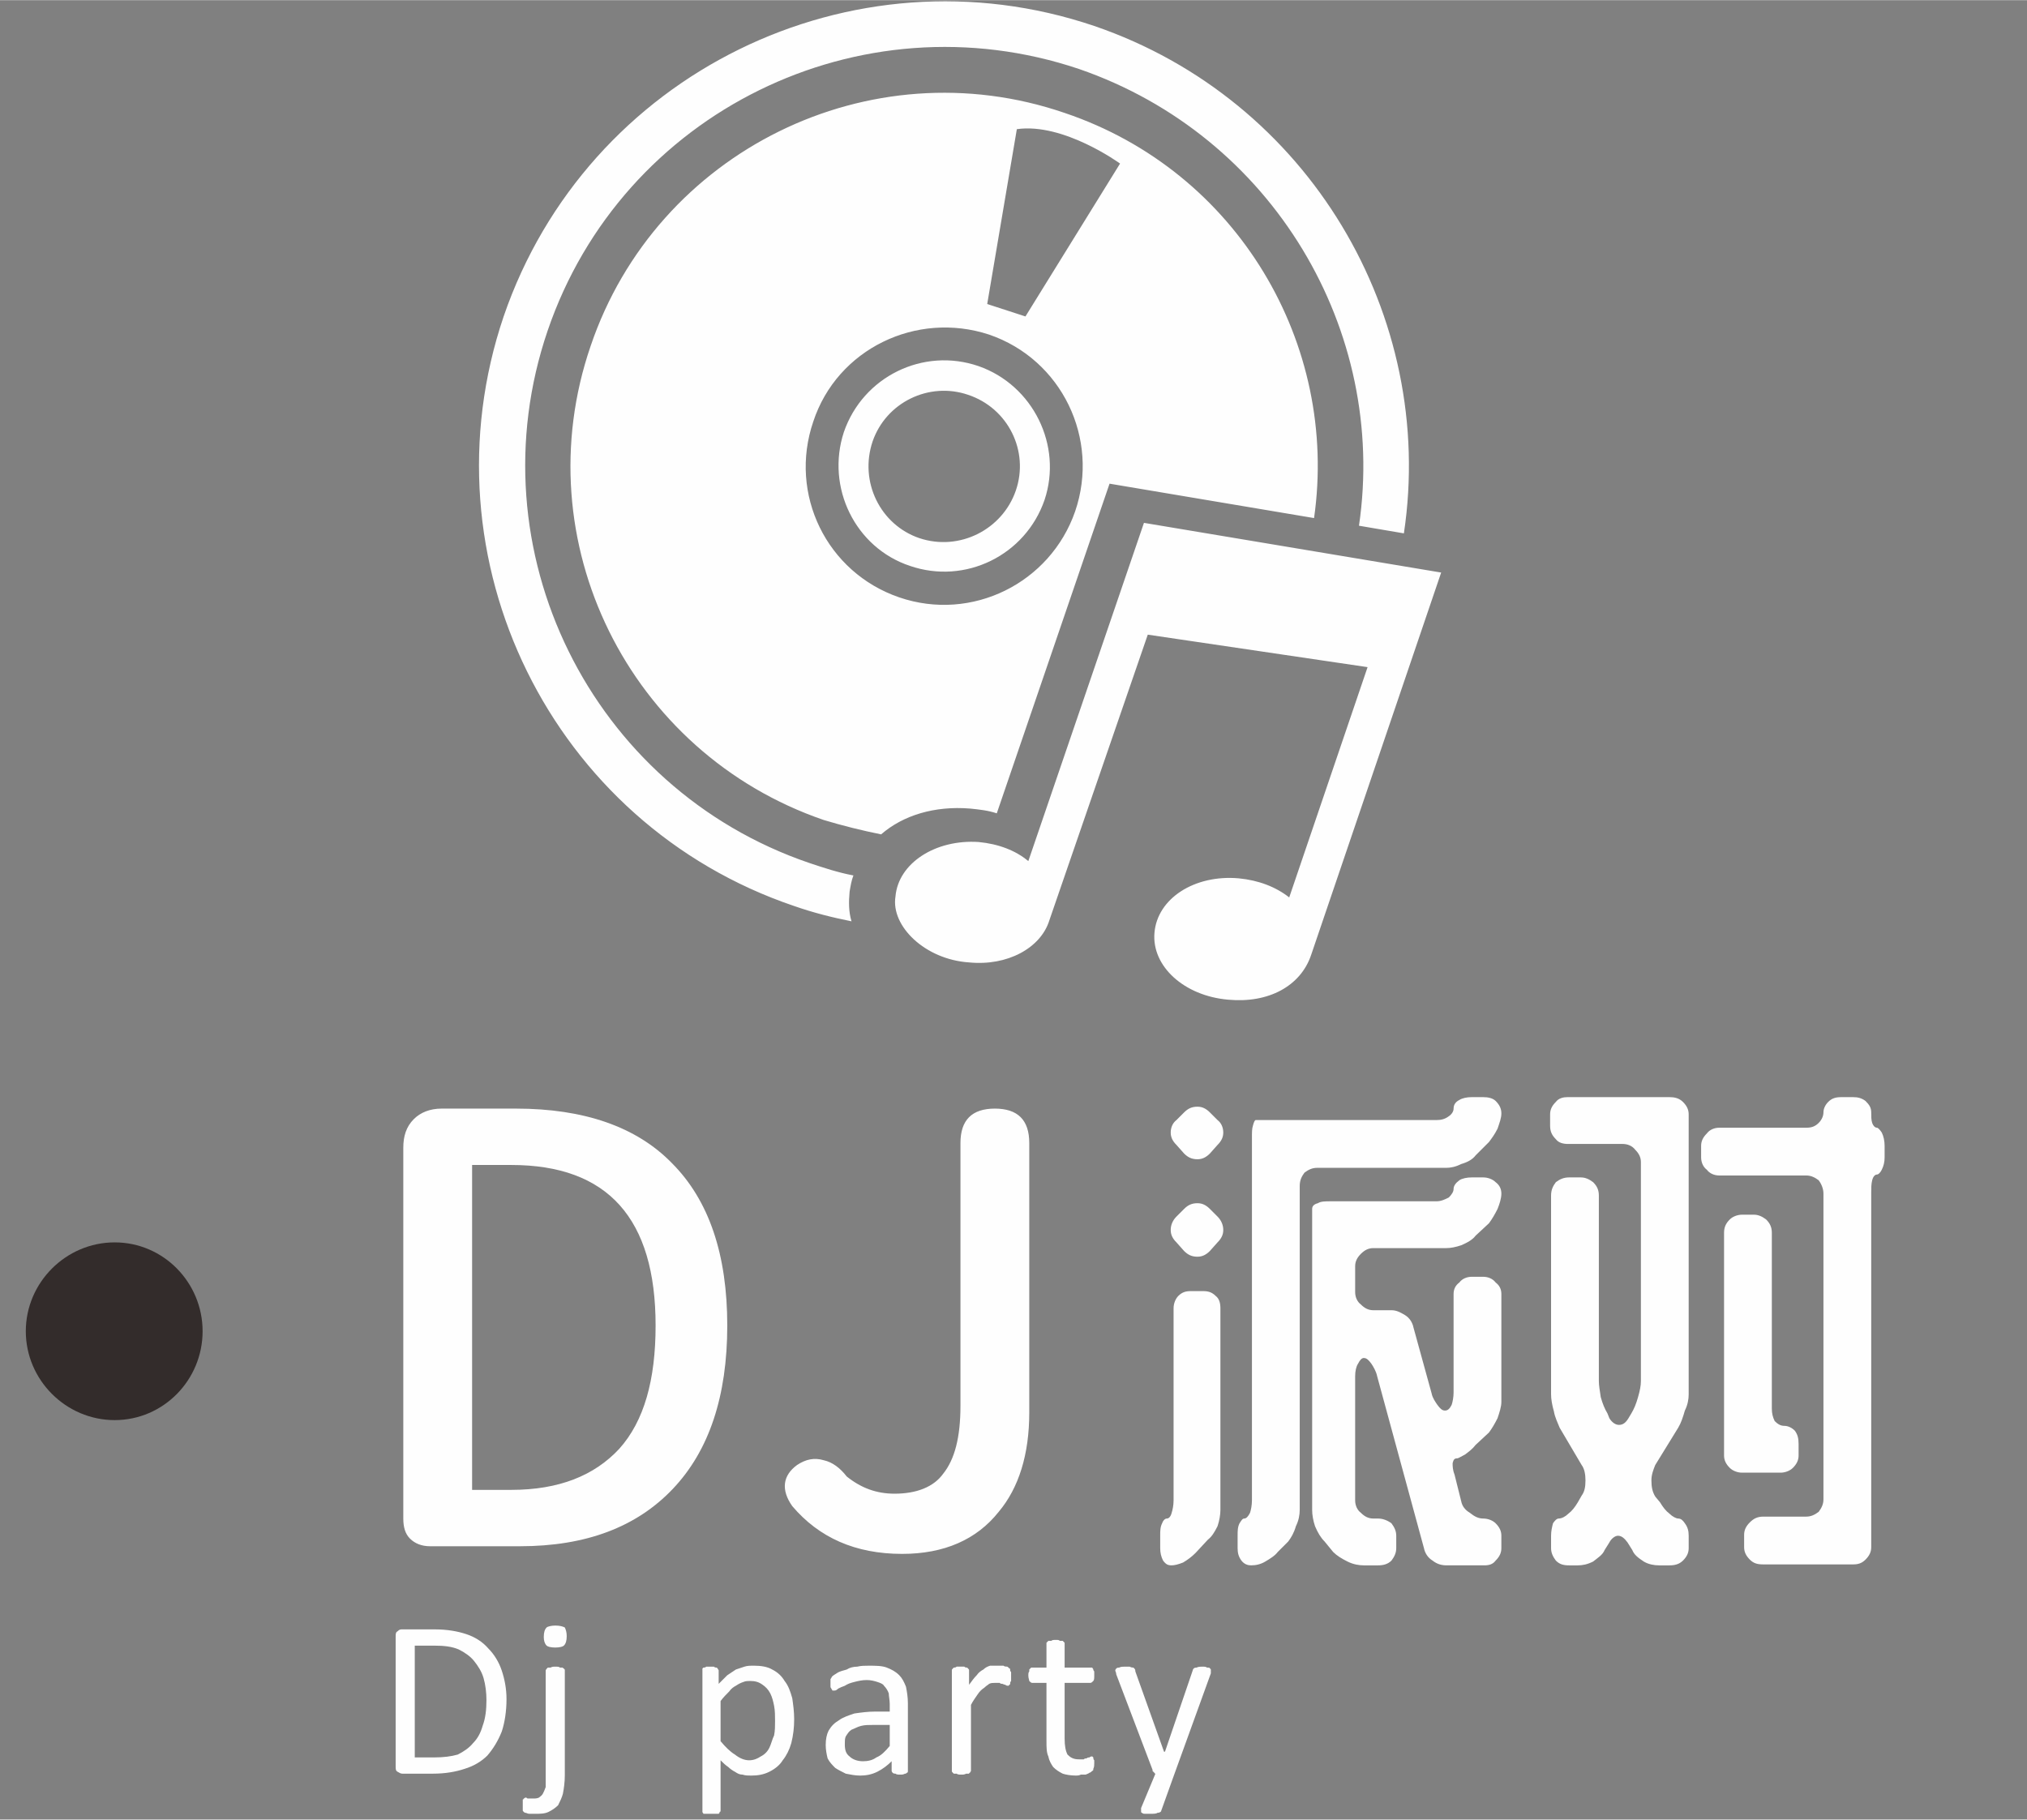 <?xml version="1.0" encoding="UTF-8"?>
<!DOCTYPE svg PUBLIC "-//W3C//DTD SVG 1.1//EN" "http://www.w3.org/Graphics/SVG/1.1/DTD/svg11.dtd">
<!-- Creator: CorelDRAW X8 -->
<svg xmlns="http://www.w3.org/2000/svg" xml:space="preserve" width="83.358mm" height="74.843mm" version="1.1" style="shape-rendering:geometricPrecision; text-rendering:geometricPrecision; image-rendering:optimizeQuality; fill-rule:evenodd; clip-rule:evenodd"
viewBox="0 0 2121 1904"
 xmlns:xlink="http://www.w3.org/1999/xlink">
 <rect x="0" y="0" width="2121" height="1904" fill="#808080" stroke="none"/>
 <defs>
  <style type="text/css">
   <![CDATA[
    .fil1 {fill:none}
    .fil0 {fill:#FEFEFE}
    .fil2 {fill:#332C2B}
    .fil3 {fill:#FEFEFE;fill-rule:nonzero}
    .fil4 {fill:#332C2B;fill-rule:nonzero}
   ]]>
  </style>
 </defs>
 <g id="图层_x0020_1">
  <path class="fil0" d="M1043 851l118 -345 214 36c26,-182 -80,-363 -261,-424 -204,-70 -427,40 -496,244 -70,204 40,426 244,496 20,6 40,11 60,15 23,-20 56,-30 93,-27 10,1 19,2 28,5zm129 -680l-99 160 -40 -13 31 -183c49,-7 108,36 108,36zm-231 454c-76,-26 -116,-108 -90,-184 25,-76 108,-116 184,-91 76,26 116,109 90,185 -26,75 -108,116 -184,90zm83 -242c-58,-20 -121,11 -141,69 -19,58 12,121 69,140 58,20 121,-11 141,-69 19,-57 -12,-120 -69,-140zm-62 180c-41,-14 -63,-59 -49,-101 14,-41 59,-63 100,-49 42,14 64,59 50,100 -14,41 -59,64 -101,50zm-73 370c-1,11 -1,21 2,31 -20,-4 -40,-9 -60,-16 -254,-86 -390,-363 -304,-617 87,-254 364,-390 618,-304 225,77 358,304 324,531l-47 -8c30,-204 -90,-408 -293,-478 -229,-77 -478,45 -556,274 -78,229 45,479 274,557 15,5 30,10 46,13 -2,5 -3,11 -4,17zm619 -334l-136 400c-11,33 -45,51 -87,47 -46,-4 -80,-35 -77,-70 3,-36 42,-61 88,-57 21,2 39,9 53,20l82 -241 -230 -34 -103 299 0 0c-9,29 -44,48 -84,44 -46,-3 -82,-38 -77,-69 3,-35 42,-60 87,-57 21,2 39,9 52,20l121 -354 311 52z" p-id="27182"/>
  <rect class="fil1" width="2009" height="1904"/>
  <path class="fil2" d="M120 1300c51,0 92,42 92,93 0,51 -41,93 -92,93 -51,0 -93,-42 -93,-93 0,-51 42,-93 93,-93z"/>
  <path class="fil3" d="M530 1778c0,13 -2,25 -5,34 -4,10 -9,18 -15,25 -6,6 -14,11 -24,14 -9,3 -20,5 -33,5l-32 0c-2,0 -3,-1 -5,-2 -2,-1 -2,-3 -2,-6l0 -135c0,-3 0,-5 2,-6 2,-2 3,-2 5,-2l34 0c13,0 24,2 33,5 9,3 17,8 23,15 6,6 11,14 14,23 3,9 5,19 5,30zm-21 1c0,-8 -1,-16 -3,-23 -2,-7 -6,-13 -10,-18 -4,-5 -10,-9 -16,-12 -7,-3 -15,-4 -26,-4l-20 0 0 117 20 0c10,0 18,-1 25,-3 6,-3 12,-7 16,-12 5,-5 8,-11 10,-18 3,-8 4,-17 4,-27zm82 79c0,7 -1,14 -2,19 -1,4 -3,8 -5,12 -3,3 -6,5 -10,7 -4,2 -9,2 -14,2 -3,0 -5,0 -6,0 -2,0 -3,-1 -4,-1 -1,0 -2,-1 -2,-1 -1,-1 -1,-1 -1,-2 0,-1 0,-2 0,-2 0,-1 0,-2 0,-3 0,-1 0,-2 0,-3 0,-1 0,-2 0,-3 1,0 1,-1 1,-1 1,0 1,-1 2,-1 0,0 1,0 2,1 2,0 3,0 5,0 3,0 5,0 7,-1 1,-1 3,-2 4,-4 1,-2 2,-4 3,-7 0,-3 0,-7 0,-12l0 -110c0,-1 1,-1 1,-2 0,0 1,0 1,-1 1,0 2,0 3,0 2,-1 3,-1 5,-1 2,0 4,0 5,1 1,0 2,0 3,0 0,1 1,1 1,1 1,1 1,1 1,2l0 110zm2 -146c0,5 -1,8 -3,10 -1,1 -4,2 -9,2 -5,0 -8,-1 -9,-2 -2,-2 -3,-5 -3,-9 0,-5 1,-8 3,-10 1,-1 5,-2 9,-2 5,0 8,1 10,2 1,2 2,5 2,9zm238 87c0,9 -1,17 -3,25 -2,7 -5,13 -9,18 -3,5 -8,9 -14,12 -6,3 -12,4 -19,4 -3,0 -6,0 -9,-1 -3,0 -5,-1 -8,-3 -2,-1 -5,-3 -7,-5 -3,-2 -5,-4 -8,-7l0 53c0,0 0,1 -1,1 0,1 0,1 -1,2 -1,0 -2,0 -3,0 -1,0 -3,0 -5,0 -2,0 -3,0 -5,0 -1,0 -2,0 -3,0 0,-1 -1,-1 -1,-2 0,0 0,-1 0,-1l0 -147c0,-1 0,-1 0,-2 0,0 1,-1 1,-1 1,0 2,0 3,-1 1,0 2,0 4,0 2,0 3,0 4,0 1,1 2,1 3,1 0,0 1,1 1,1 0,1 1,1 1,2l0 14c3,-3 6,-6 9,-9 3,-2 6,-4 9,-6 3,-1 6,-2 9,-3 3,-1 6,-1 10,-1 7,0 14,1 19,4 6,3 10,7 13,12 4,5 6,11 8,18 1,7 2,14 2,22zm-20 2c0,-5 0,-11 -1,-16 -1,-5 -2,-9 -4,-13 -2,-4 -5,-7 -8,-9 -4,-3 -8,-4 -13,-4 -2,0 -5,0 -7,1 -3,1 -5,2 -8,4 -2,1 -5,3 -7,6 -3,3 -6,6 -9,10l0 42c5,6 10,11 15,14 5,4 10,6 15,6 5,0 9,-2 12,-4 4,-2 7,-5 9,-9 2,-4 3,-9 5,-13 1,-5 1,-10 1,-15zm139 52c0,1 0,2 -1,2 -1,1 -1,1 -2,1 -2,1 -3,1 -5,1 -2,0 -4,0 -5,-1 -1,0 -2,0 -3,-1 0,0 -1,-1 -1,-2l0 -10c-4,4 -9,8 -15,11 -6,3 -12,4 -18,4 -5,0 -10,-1 -15,-2 -4,-2 -8,-4 -11,-6 -3,-3 -6,-6 -8,-10 -1,-4 -2,-9 -2,-14 0,-6 1,-11 3,-15 3,-5 6,-8 11,-11 4,-3 10,-5 16,-7 7,-1 14,-2 22,-2l15 0 0 -8c0,-4 -1,-8 -1,-11 -1,-3 -3,-6 -5,-8 -1,-2 -4,-3 -7,-4 -3,-1 -7,-2 -11,-2 -5,0 -9,1 -13,2 -4,1 -7,2 -10,4 -3,1 -5,2 -7,3 -2,2 -3,2 -4,2 -1,0 -1,0 -2,0 0,-1 -1,-1 -1,-2 0,0 -1,-1 -1,-2 0,-1 0,-2 0,-3 0,-2 0,-4 0,-5 1,-1 1,-2 2,-3 1,-1 3,-2 6,-4 2,-1 5,-2 9,-3 3,-2 7,-3 11,-3 4,-1 8,-1 12,-1 7,0 14,0 19,2 5,2 9,4 13,8 3,3 5,7 7,12 1,5 2,11 2,17l0 71zm-19 -48l-17 0c-5,0 -9,0 -13,1 -4,1 -7,3 -10,4 -3,2 -4,4 -6,7 -1,2 -1,5 -1,8 0,6 1,10 5,13 3,3 8,5 14,5 5,0 10,-1 14,-4 5,-2 9,-6 14,-12l0 -22zm127 -50c0,1 0,3 0,4 -1,1 -1,2 -1,3 0,0 0,1 -1,1 0,1 -1,1 -1,1 -1,0 -2,0 -3,-1 0,0 -1,0 -3,-1 -1,0 -2,0 -3,-1 -2,0 -3,0 -5,0 -2,0 -4,0 -6,1 -1,1 -3,2 -5,4 -3,2 -5,4 -7,7 -2,3 -5,7 -7,11l0 69c0,1 -1,1 -1,2 0,0 -1,0 -1,1 -1,0 -2,0 -3,0 -2,1 -3,1 -5,1 -2,0 -4,0 -5,-1 -1,0 -2,0 -3,0 -1,-1 -1,-1 -1,-1 -1,-1 -1,-1 -1,-2l0 -105c0,-1 0,-1 1,-2 0,0 0,0 1,-1 1,0 2,0 3,-1 1,0 2,0 4,0 2,0 3,0 4,0 1,1 2,1 3,1 1,1 1,1 1,1 1,1 1,1 1,2l0 15c3,-4 5,-7 8,-10 2,-3 5,-5 7,-6 2,-2 4,-3 7,-4 2,0 4,0 6,0 1,0 3,0 4,0 1,0 2,0 4,0 1,1 3,1 4,1 1,1 2,1 2,2 1,0 1,0 1,1 0,0 0,1 0,1 0,1 1,1 1,2 0,2 0,3 0,5zm87 90c0,2 0,4 -1,6 0,1 0,2 -1,2 -1,1 -2,2 -3,2 -1,1 -2,1 -4,2 -2,0 -3,0 -5,0 -2,1 -4,1 -5,1 -6,0 -11,-1 -14,-2 -4,-2 -7,-4 -10,-7 -2,-3 -4,-6 -5,-11 -2,-4 -2,-10 -2,-16l0 -61 -15 0c-1,0 -2,-1 -3,-2 0,-1 -1,-3 -1,-6 0,-1 0,-3 1,-4 0,-1 0,-2 0,-2 1,-1 1,-1 2,-2 0,0 1,0 1,0l15 0 0 -25c0,-1 0,-1 0,-1 1,-1 1,-1 2,-2 1,0 2,0 3,0 1,-1 3,-1 5,-1 2,0 3,0 4,1 2,0 3,0 3,0 1,1 1,1 2,2 0,0 0,0 0,1l0 25 27 0c1,0 1,0 2,0 0,1 1,1 1,2 0,0 0,1 1,2 0,1 0,3 0,4 0,3 0,5 -1,6 -1,1 -2,2 -3,2l-27 0 0 58c0,8 1,13 3,17 3,3 6,5 12,5 2,0 3,0 5,0 1,-1 2,-1 3,-1 1,-1 2,-1 3,-1 1,-1 2,-1 2,-1 1,0 1,0 1,0 1,1 1,1 1,1 0,1 0,2 1,3 0,1 0,2 0,3zm84 11l-14 39c0,1 -2,2 -4,2 -1,1 -4,1 -8,1 -2,0 -4,0 -5,0 -1,0 -2,0 -3,-1 -1,0 -1,-1 -1,-2 0,0 0,-1 0,-3l15 -36c-1,0 -1,-1 -2,-2 -1,0 -1,-1 -1,-2l-38 -100c0,-2 -1,-3 -1,-4 0,-1 1,-2 1,-2 1,-1 2,-1 3,-1 2,-1 4,-1 6,-1 2,0 4,0 5,0 2,1 3,1 4,1 0,0 1,1 1,1 1,1 1,2 1,3l30 84 1 0 29 -85c0,-1 1,-2 1,-2 1,-1 2,-1 3,-1 2,-1 4,-1 6,-1 2,0 4,0 5,1 2,0 3,0 3,1 1,0 1,1 1,2 0,1 0,2 0,3l-38 105z"/>
  <path class="fil4" d="M2120 1393c0,0 0,0 0,0 0,0 1,0 1,0 0,0 0,0 0,0 0,0 0,0 0,0 0,0 0,0 0,0 0,0 0,0 0,0 0,0 -1,0 -1,0 0,0 0,0 0,0z"/>
  <path class="fil3" d="M1437 1306c-5,0 -9,2 -13,6 -4,4 -6,8 -6,13l0 27c0,5 2,10 6,13 4,4 8,6 13,6l19 0c5,0 9,2 14,5 5,3 8,8 9,13l19 69c1,5 4,9 6,12 3,4 5,6 8,6 3,0 5,-2 7,-6 1,-3 2,-8 2,-13l0 -103c0,-5 2,-9 6,-12 3,-4 8,-6 13,-6l12 0c5,0 10,2 13,6 4,3 6,7 6,12l0 113c0,5 -2,11 -4,17 -3,6 -6,11 -9,15l-14 13c-3,4 -7,7 -11,10 -4,2 -7,4 -8,4 -3,0 -4,1 -5,5 0,3 0,7 2,12l7 28c1,5 4,9 9,12 5,4 9,6 14,6 5,0 10,2 13,5 4,4 6,8 6,13l0 13c0,5 -2,9 -6,13 -3,4 -7,5 -12,5l-39 0c-5,0 -10,-1 -15,-5 -5,-3 -8,-8 -9,-13l-49 -180c-1,-5 -4,-10 -6,-13 -3,-4 -5,-6 -8,-6 -2,0 -4,2 -6,6 -2,3 -3,8 -3,13l0 130c0,5 2,10 6,13 4,4 8,6 13,6l5 0c5,0 10,2 14,5 3,4 5,8 5,13l0 13c0,5 -2,9 -5,13 -4,4 -9,5 -14,5l-15 0c-5,0 -11,-1 -17,-4 -6,-3 -11,-6 -15,-10l-9 -11c-4,-4 -7,-9 -10,-16 -2,-6 -3,-12 -3,-17l0 -315c0,-3 2,-5 6,-6 3,-2 8,-2 13,-2l111 0c5,0 9,-2 13,-4 3,-3 5,-6 5,-9 0,-3 2,-6 6,-9 3,-2 8,-3 13,-3l12 0c5,0 10,2 13,5 4,3 6,7 6,12 0,5 -2,11 -4,16 -3,6 -6,11 -9,15l-14 13c-3,4 -8,7 -15,10 -6,2 -11,3 -16,3l-76 0zm84 -146c0,-4 2,-7 6,-9 3,-2 8,-3 13,-3l12 0c5,0 10,1 13,4 4,4 6,8 6,13 0,5 -2,10 -4,16 -3,6 -6,10 -9,14l-14 14c-3,4 -8,7 -15,9 -6,3 -11,4 -16,4l-135 0c-5,0 -9,2 -13,5 -3,4 -5,8 -5,14l0 339c0,5 -1,11 -4,17 -2,7 -5,12 -8,16l-11 11c-3,4 -8,7 -13,10 -5,3 -10,4 -15,4 -3,0 -7,-1 -10,-5 -3,-4 -4,-8 -4,-13l0 -13c0,-5 0,-9 2,-13 2,-3 3,-5 5,-5 2,0 4,-2 6,-6 1,-3 2,-8 2,-13l0 -380c0,-5 0,-9 1,-12 1,-4 2,-6 3,-6l189 0c5,0 9,-1 13,-4 3,-2 5,-5 5,-8zm-307 447c0,-5 0,-9 2,-13 1,-3 3,-5 5,-5 2,0 4,-2 5,-6 1,-3 2,-8 2,-13l0 -201c0,-5 2,-10 5,-13 4,-4 8,-5 13,-5l13 0c5,0 9,1 13,5 4,3 5,8 5,13l0 211c0,5 -1,11 -3,17 -3,6 -6,11 -10,14l-13 14c-4,4 -8,7 -13,10 -5,2 -9,3 -12,3 -4,0 -6,-1 -9,-5 -2,-4 -3,-8 -3,-13l0 -13zm25 -342c4,-4 8,-6 14,-6 5,0 9,2 13,6l8 8c4,4 6,9 6,14 0,5 -2,9 -6,13l-8 9c-4,4 -8,6 -13,6 -6,0 -10,-2 -14,-6l-8 -9c-4,-4 -6,-8 -6,-13 0,-5 2,-10 6,-14l8 -8zm0 -101c4,-4 8,-6 14,-6 5,0 9,2 13,6l8 8c4,3 6,8 6,13 0,5 -2,9 -6,13l-8 9c-4,4 -8,6 -13,6 -6,0 -10,-2 -14,-6l-8 -9c-4,-4 -6,-8 -6,-13 0,-5 2,-10 6,-13l8 -8zm528 295c0,5 -1,11 -4,17 -2,7 -4,13 -7,18l-24 39c-2,5 -4,10 -4,16 0,7 1,12 4,17l5 6c3,5 6,9 10,12 3,3 7,5 9,5 3,0 5,2 7,5 3,4 4,8 4,13l0 13c0,5 -2,9 -6,13 -4,4 -9,5 -14,5l-11 0c-5,0 -11,-1 -16,-4 -6,-4 -10,-7 -12,-12l-5 -8c-3,-4 -6,-7 -10,-7 -3,0 -7,3 -9,7l-5 8c-2,5 -7,8 -12,12 -6,3 -11,4 -16,4l-9 0c-6,0 -10,-1 -14,-5 -3,-4 -5,-8 -5,-13l0 -13c0,-5 1,-9 2,-13 2,-3 4,-5 6,-5 3,0 7,-2 10,-5 4,-3 7,-7 10,-12l4 -7c3,-4 4,-9 4,-16 0,-6 -1,-12 -4,-16l-23 -39c-2,-5 -5,-11 -6,-17 -2,-7 -3,-13 -3,-18l0 -208c0,-6 2,-10 5,-14 4,-3 8,-5 14,-5l12 0c5,0 9,2 13,5 4,4 6,8 6,14l0 194c0,5 1,10 2,17 2,7 4,12 7,17l2 5c3,5 7,7 10,7 4,0 7,-2 10,-7l3 -5c3,-5 5,-10 7,-17 2,-7 3,-12 3,-17l0 -229c0,-5 -2,-9 -6,-13 -3,-4 -8,-6 -13,-6l-57 0c-5,0 -10,-1 -13,-5 -4,-4 -6,-8 -6,-14l0 -12c0,-5 2,-9 6,-13 3,-4 8,-5 12,-5l107 0c5,0 10,1 14,5 4,4 6,8 6,13l0 293zm13 -260c0,-5 2,-9 6,-13 3,-4 8,-6 13,-6l91 0c5,0 9,-1 13,-5 3,-3 5,-7 5,-11 0,-4 2,-8 5,-11 4,-4 8,-5 14,-5l12 0c5,0 9,1 13,4 4,4 6,7 6,12 0,4 0,8 1,11 1,3 3,5 5,5 1,0 3,2 5,5 2,4 3,9 3,14l0 12c0,5 -1,9 -3,13 -2,4 -4,5 -5,5 -2,0 -4,2 -5,6 -1,4 -1,8 -1,13l0 371c0,5 -2,9 -6,13 -4,4 -8,5 -13,5l-94 0c-6,0 -10,-1 -14,-5 -4,-4 -6,-8 -6,-13l0 -13c0,-5 2,-9 6,-13 4,-4 8,-6 14,-6l45 0c5,0 9,-2 13,-5 3,-4 5,-8 5,-13l0 -320c0,-5 -2,-10 -5,-14 -4,-3 -8,-5 -13,-5l-91 0c-5,0 -10,-2 -13,-6 -4,-3 -6,-8 -6,-13l0 -12zm55 72c5,0 9,2 13,5 4,4 6,8 6,14l0 184c0,5 1,9 3,13 3,3 6,5 10,5 4,0 8,2 11,5 3,4 4,8 4,14l0 12c0,5 -2,9 -6,13 -3,3 -8,5 -13,5l-40 0c-5,0 -10,-2 -13,-5 -4,-4 -6,-8 -6,-13l0 -233c0,-6 2,-10 6,-14 3,-3 8,-5 13,-5l12 0z"/>
  <path class="fil3" d="M450 1618c-9,0 -16,-3 -21,-8 -5,-5 -7,-12 -7,-21l0 -388c0,-12 3,-22 11,-30 7,-7 17,-11 29,-11l78 0c71,0 126,19 163,57 39,39 58,96 58,170 0,74 -19,131 -57,171 -38,40 -91,60 -160,60l-62 0 -32 0zm44 -59l41 0c50,0 87,-15 113,-43 26,-29 38,-72 38,-129 0,-112 -50,-168 -151,-168l-41 0 0 170 0 170zm450 67c-49,0 -87,-17 -115,-50 -12,-17 -10,-32 5,-43 9,-6 18,-8 28,-5 9,2 17,8 24,17 15,12 31,18 50,18 23,0 41,-7 51,-21 12,-15 18,-38 18,-71l0 -275c0,-24 12,-36 36,-36 24,0 36,12 36,36l0 123 0 159c0,44 -11,79 -32,104 -23,29 -57,44 -101,44z"/>
 </g>
</svg>
